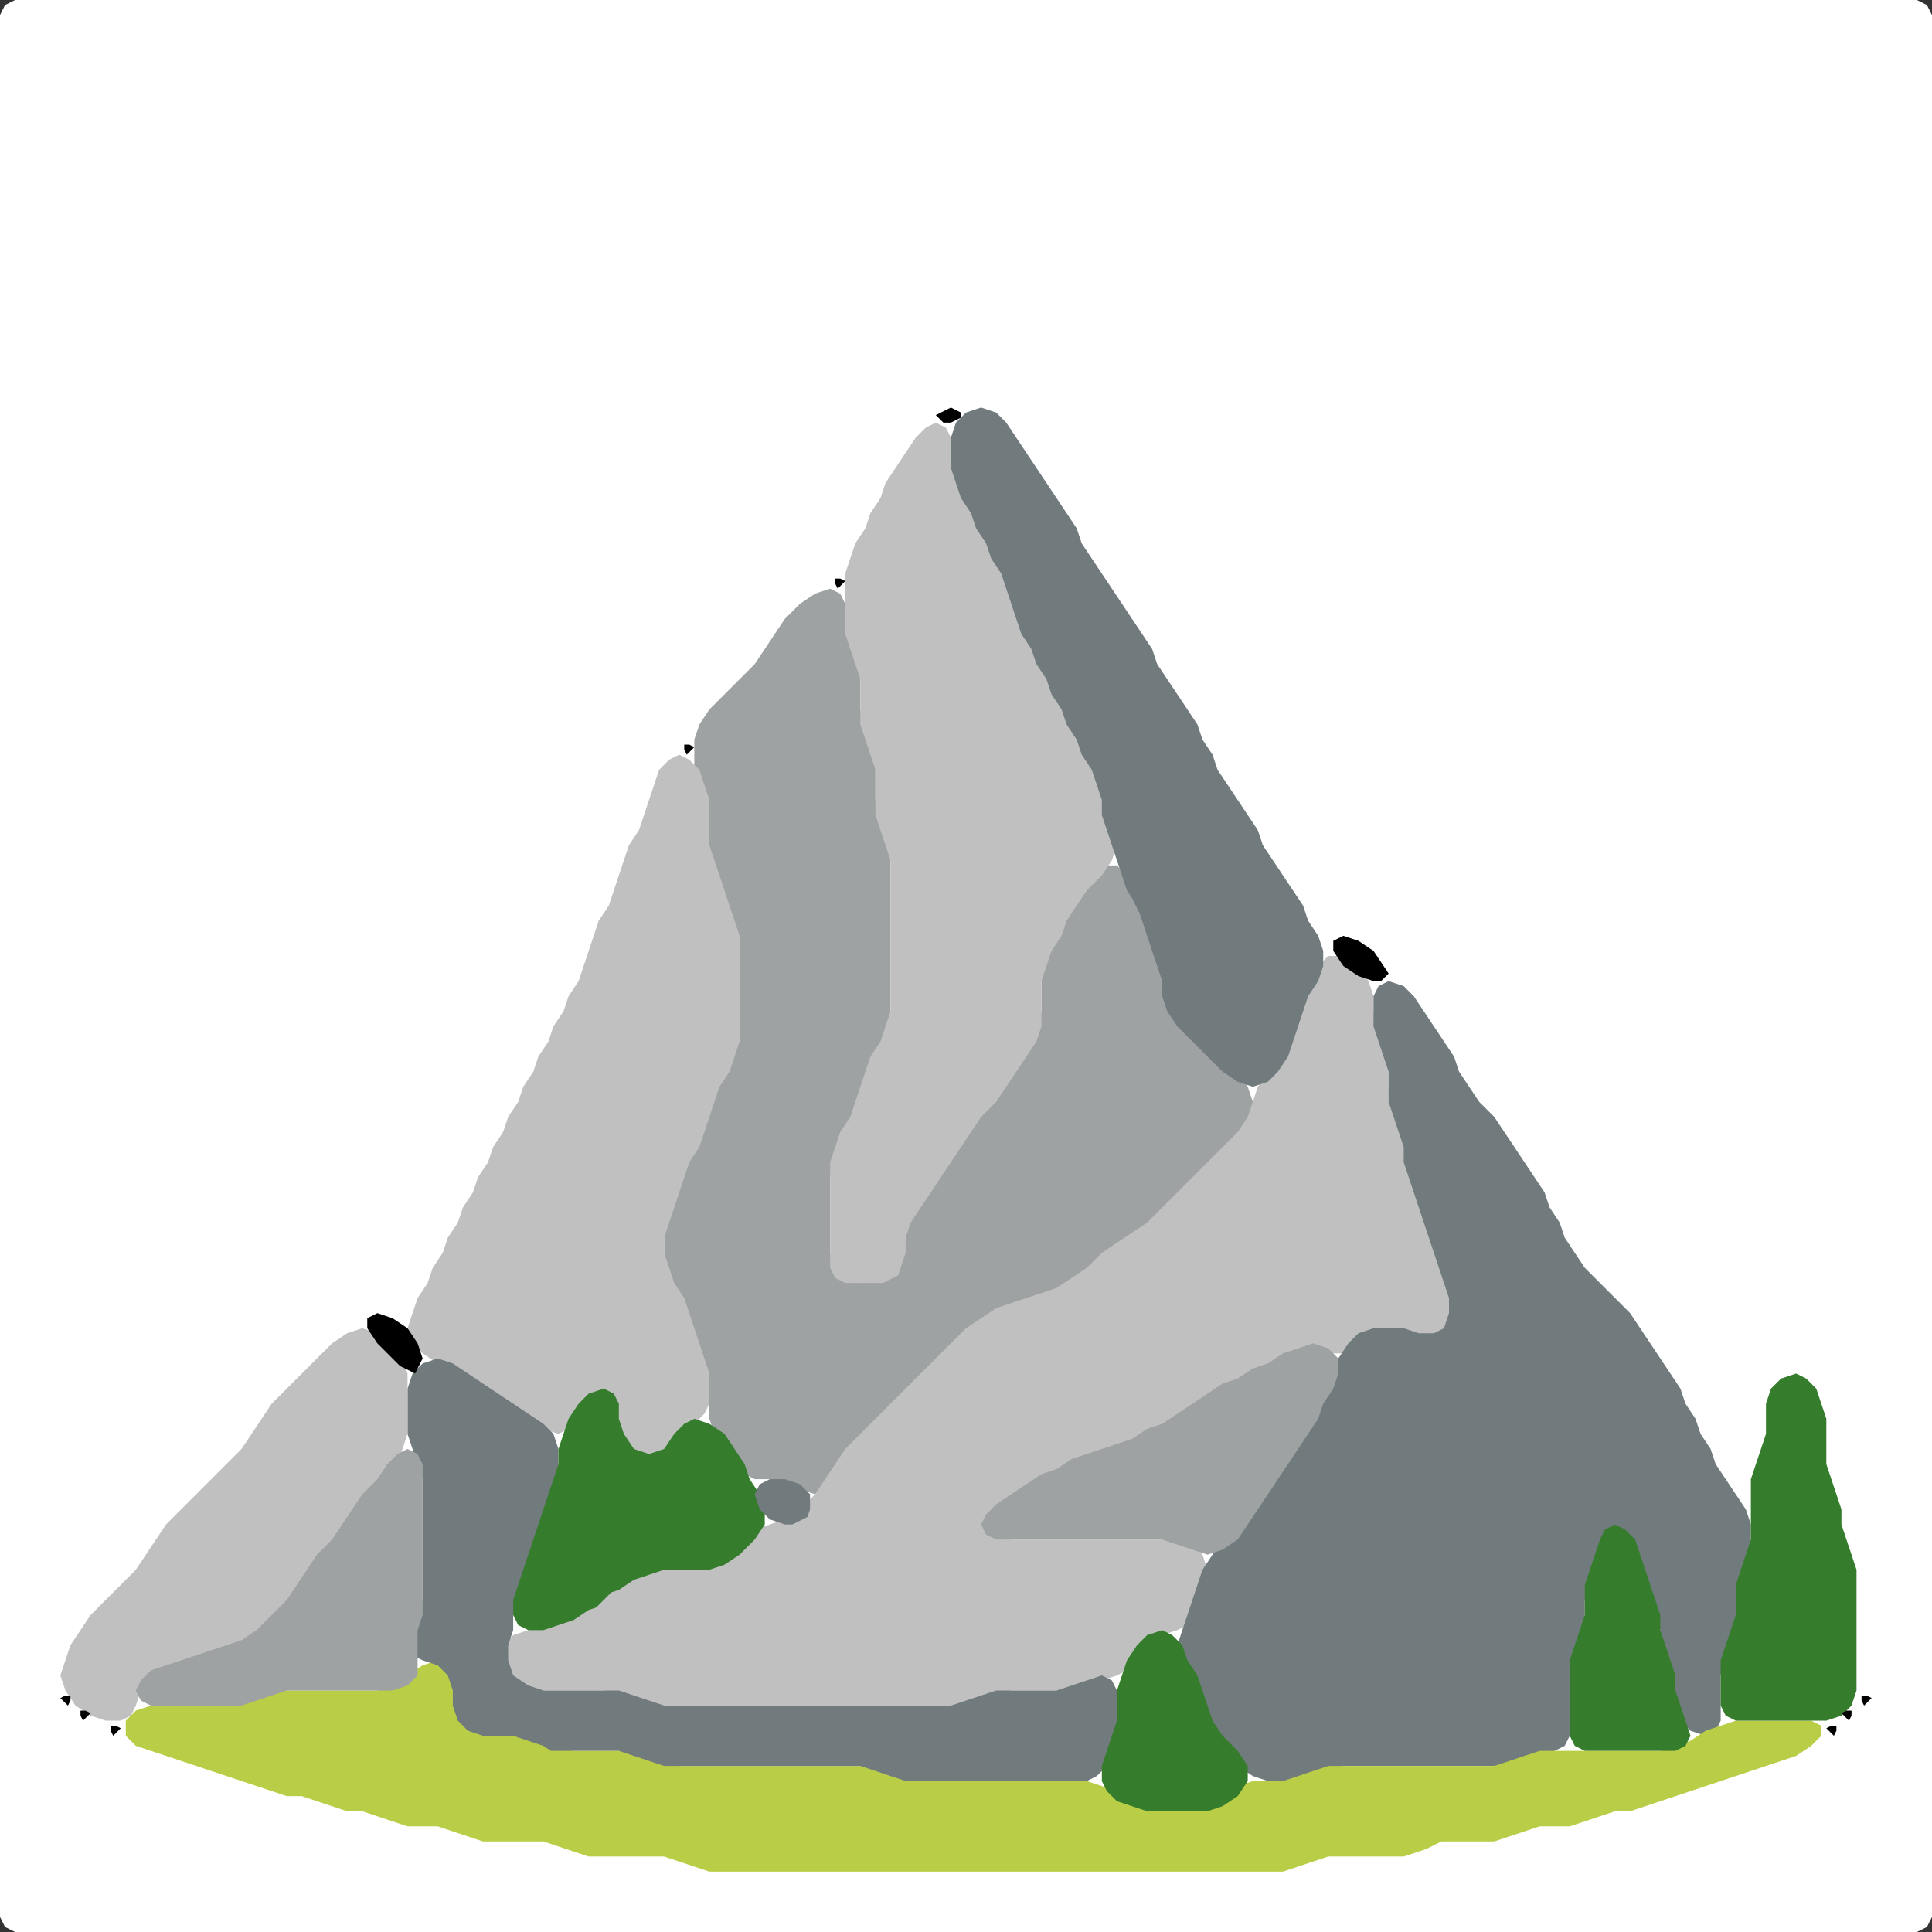 <?xml version="1.0" encoding="UTF-8" standalone="no"?>
<!DOCTYPE svg PUBLIC "-//W3C//DTD SVG 1.1//EN"
"http://www.w3.org/Graphics/SVG/1.1/DTD/svg11.dtd">
<svg width="128" height="128" xmlns="http://www.w3.org/2000/svg" version="1.1">
<rect width="100%" height="100%" fill="#333333" stroke="none"/>
<path d="M 88.5 128.0 L 89.0 128.0 L 90.0 128.0 L 91.0 128.0 L 92.0 128.0 L 93.0 128.0 L 94.0 128.0 L 95.0 128.0 L 96.0 128.0 L 97.0 128.0 L 98.0 128.0 L 99.0 128.0 L 100.0 128.0 L 101.0 128.0 L 102.0 128.0 L 103.0 128.0 L 104.0 128.0 L 105.0 128.0 L 106.0 128.0 L 107.0 128.0 L 108.0 128.0 L 109.0 128.0 L 110.0 128.0 L 111.0 128.0 L 112.0 128.0 L 113.0 128.0 L 114.0 128.0 L 115.0 128.0 L 116.0 128.0 L 117.0 128.0 L 118.0 128.0 L 119.0 128.0 L 120.0 128.0 L 121.0 128.0 L 122.0 128.0 L 123.0 128.0 L 124.0 128.0 L 125.0 128.0 L 126.0 128.0 L 127.0 128.0 L 127.667 127.667 L 128.0 127.0 L 128.0 126.0 L 128.0 125.0 L 128.0 124.0 L 128.0 123.0 L 128.0 122.0 L 128.0 121.0 L 128.0 120.0 L 128.0 119.0 L 128.0 118.0 L 128.0 117.0 L 128.0 116.0 L 128.0 115.0 L 128.0 114.0 L 128.0 113.0 L 128.0 112.0 L 128.0 111.0 L 128.0 110.0 L 128.0 109.0 L 128.0 108.0 L 128.0 107.0 L 128.0 106.0 L 128.0 105.0 L 128.0 104.0 L 128.0 103.0 L 128.0 102.0 L 128.0 101.0 L 128.0 100.0 L 128.0 99.0 L 128.0 98.0 L 128.0 97.0 L 128.0 96.0 L 128.0 95.0 L 128.0 94.0 L 128.0 93.0 L 128.0 92.0 L 128.0 91.0 L 128.0 90.0 L 128.0 89.0 L 128.0 88.0 L 128.0 87.0 L 128.0 86.0 L 128.0 85.0 L 128.0 84.0 L 128.0 83.0 L 128.0 82.0 L 128.0 81.0 L 128.0 80.0 L 128.0 79.0 L 128.0 78.0 L 128.0 77.0 L 128.0 76.0 L 128.0 75.0 L 128.0 74.0 L 128.0 73.0 L 128.0 72.0 L 128.0 71.0 L 128.0 70.0 L 128.0 69.0 L 128.0 68.0 L 128.0 67.0 L 128.0 66.0 L 128.0 65.0 L 128.0 64.0 L 128.0 63.0 L 128.0 62.0 L 128.0 61.0 L 128.0 60.0 L 128.0 59.0 L 128.0 58.0 L 128.0 57.0 L 128.0 56.0 L 128.0 55.0 L 128.0 54.0 L 128.0 53.0 L 128.0 52.0 L 128.0 51.0 L 128.0 50.0 L 128.0 49.0 L 128.0 48.0 L 128.0 47.0 L 128.0 46.0 L 128.0 45.0 L 128.0 44.0 L 128.0 43.0 L 128.0 42.0 L 128.0 41.0 L 128.0 40.0 L 128.0 39.0 L 128.0 38.0 L 128.0 37.0 L 128.0 36.0 L 128.0 35.0 L 128.0 34.0 L 128.0 33.0 L 128.0 32.0 L 128.0 31.0 L 128.0 30.0 L 128.0 29.0 L 128.0 28.0 L 128.0 27.0 L 128.0 26.0 L 128.0 25.0 L 128.0 24.0 L 128.0 23.0 L 128.0 22.0 L 128.0 21.0 L 128.0 20.0 L 128.0 19.0 L 128.0 18.0 L 128.0 17.0 L 128.0 16.0 L 128.0 15.0 L 128.0 14.0 L 128.0 13.0 L 128.0 12.0 L 128.0 11.0 L 128.0 10.0 L 128.0 9.0 L 128.0 8.0 L 128.0 7.0 L 128.0 6.0 L 128.0 5.0 L 128.0 4.0 L 128.0 3.0 L 128.0 2.0 L 128.0 1.0 L 127.667 0.333 L 127.0 0.0 L 126.0 0.0 L 125.0 0.0 L 124.0 0.0 L 123.0 0.0 L 122.0 0.0 L 121.0 0.0 L 120.0 0.0 L 119.0 0.0 L 118.0 0.0 L 117.0 0.0 L 116.0 0.0 L 115.0 0.0 L 114.0 0.0 L 113.0 0.0 L 112.0 0.0 L 111.0 0.0 L 110.0 0.0 L 109.0 0.0 L 108.0 0.0 L 107.0 0.0 L 106.0 0.0 L 105.0 0.0 L 104.0 0.0 L 103.0 0.0 L 102.0 0.0 L 101.0 0.0 L 100.0 0.0 L 99.0 0.0 L 98.0 0.0 L 97.0 0.0 L 96.0 0.0 L 95.0 0.0 L 94.0 0.0 L 93.0 0.0 L 92.0 0.0 L 91.0 0.0 L 90.0 0.0 L 89.0 0.0 L 88.0 0.0 L 87.0 0.0 L 86.0 0.0 L 85.0 0.0 L 84.0 0.0 L 83.0 0.0 L 82.0 0.0 L 81.0 0.0 L 80.0 0.0 L 79.0 0.0 L 78.0 0.0 L 77.0 0.0 L 76.0 0.0 L 75.0 0.0 L 74.0 0.0 L 73.0 0.0 L 72.0 0.0 L 71.0 0.0 L 70.0 0.0 L 69.0 0.0 L 68.0 0.0 L 67.0 0.0 L 66.0 0.0 L 65.0 0.0 L 64.0 0.0 L 63.0 0.0 L 62.0 0.0 L 61.0 0.0 L 60.0 0.0 L 59.0 0.0 L 58.0 0.0 L 57.0 0.0 L 56.0 0.0 L 55.0 0.0 L 54.0 0.0 L 53.0 0.0 L 52.0 0.0 L 51.0 0.0 L 50.0 0.0 L 49.0 0.0 L 48.0 0.0 L 47.0 0.0 L 46.0 0.0 L 45.0 0.0 L 44.0 0.0 L 43.0 0.0 L 42.0 0.0 L 41.0 0.0 L 40.0 0.0 L 39.0 0.0 L 38.0 0.0 L 37.0 0.0 L 36.0 0.0 L 35.0 0.0 L 34.0 0.0 L 33.0 0.0 L 32.0 0.0 L 31.0 0.0 L 30.0 0.0 L 29.0 0.0 L 28.0 0.0 L 27.0 0.0 L 26.0 0.0 L 25.0 0.0 L 24.0 0.0 L 23.0 0.0 L 22.0 0.0 L 21.0 0.0 L 20.0 0.0 L 19.0 0.0 L 18.0 0.0 L 17.0 0.0 L 16.0 0.0 L 15.0 0.0 L 14.0 0.0 L 13.0 0.0 L 12.0 0.0 L 11.0 0.0 L 10.0 0.0 L 9.0 0.0 L 8.0 0.0 L 7.0 0.0 L 6.0 0.0 L 5.0 0.0 L 4.0 0.0 L 3.0 0.0 L 2.0 0.0 L 1.0 0.0 L 0.333 0.333 L 0.0 1.0 L 0.0 2.0 L 0.0 3.0 L 0.0 4.0 L 0.0 5.0 L 0.0 6.0 L 0.0 7.0 L 0.0 8.0 L 0.0 9.0 L 0.0 10.0 L 0.0 11.0 L 0.0 12.0 L 0.0 13.0 L 0.0 14.0 L 0.0 15.0 L 0.0 16.0 L 0.0 17.0 L 0.0 18.0 L 0.0 19.0 L 0.0 20.0 L 0.0 21.0 L 0.0 22.0 L 0.0 23.0 L 0.0 24.0 L 0.0 25.0 L 0.0 26.0 L 0.0 27.0 L 0.0 28.0 L 0.0 29.0 L 0.0 30.0 L 0.0 31.0 L 0.0 32.0 L 0.0 33.0 L 0.0 34.0 L 0.0 35.0 L 0.0 36.0 L 0.0 37.0 L 0.0 38.0 L 0.0 39.0 L 0.0 40.0 L 0.0 41.0 L 0.0 42.0 L 0.0 43.0 L 0.0 44.0 L 0.0 45.0 L 0.0 46.0 L 0.0 47.0 L 0.0 48.0 L 0.0 49.0 L 0.0 50.0 L 0.0 51.0 L 0.0 52.0 L 0.0 53.0 L 0.0 54.0 L 0.0 55.0 L 0.0 56.0 L 0.0 57.0 L 0.0 58.0 L 0.0 59.0 L 0.0 60.0 L 0.0 61.0 L 0.0 62.0 L 0.0 63.0 L 0.0 64.0 L 0.0 65.0 L 0.0 66.0 L 0.0 67.0 L 0.0 68.0 L 0.0 69.0 L 0.0 70.0 L 0.0 71.0 L 0.0 72.0 L 0.0 73.0 L 0.0 74.0 L 0.0 75.0 L 0.0 76.0 L 0.0 77.0 L 0.0 78.0 L 0.0 79.0 L 0.0 80.0 L 0.0 81.0 L 0.0 82.0 L 0.0 83.0 L 0.0 84.0 L 0.0 85.0 L 0.0 86.0 L 0.0 87.0 L 0.0 88.0 L 0.0 89.0 L 0.0 90.0 L 0.0 91.0 L 0.0 92.0 L 0.0 93.0 L 0.0 94.0 L 0.0 95.0 L 0.0 96.0 L 0.0 97.0 L 0.0 98.0 L 0.0 99.0 L 0.0 100.0 L 0.0 101.0 L 0.0 102.0 L 0.0 103.0 L 0.0 104.0 L 0.0 105.0 L 0.0 106.0 L 0.0 107.0 L 0.0 108.0 L 0.0 109.0 L 0.0 110.0 L 0.0 111.0 L 0.0 112.0 L 0.0 113.0 L 0.0 114.0 L 0.0 115.0 L 0.0 116.0 L 0.0 117.0 L 0.0 118.0 L 0.0 119.0 L 0.0 120.0 L 0.0 121.0 L 0.0 122.0 L 0.0 123.0 L 0.0 124.0 L 0.0 125.0 L 0.0 126.0 L 0.0 127.0 L 0.333 127.667 L 1.0 128.0 L 2.0 128.0 L 3.0 128.0 L 4.0 128.0 L 5.0 128.0 L 6.0 128.0 L 7.0 128.0 L 8.0 128.0 L 9.0 128.0 L 10.0 128.0 L 11.0 128.0 L 12.0 128.0 L 13.0 128.0 L 14.0 128.0 L 15.0 128.0 L 16.0 128.0 L 17.0 128.0 L 18.0 128.0 L 19.0 128.0 L 20.0 128.0 L 21.0 128.0 L 22.0 128.0 L 23.0 128.0 L 24.0 128.0 L 25.0 128.0 L 26.0 128.0 L 27.0 128.0 L 28.0 128.0 L 29.0 128.0 L 30.0 128.0 L 31.0 128.0 L 32.0 128.0 L 33.0 128.0 L 34.0 128.0 L 35.0 128.0 L 36.0 128.0 L 37.0 128.0 L 38.0 128.0 L 39.0 128.0 L 40.0 128.0 L 41.0 128.0 L 42.0 128.0 L 43.0 128.0 L 44.0 128.0 L 45.0 128.0 L 46.0 128.0 L 47.0 128.0 L 48.0 128.0 L 49.0 128.0 L 50.0 128.0 L 51.0 128.0 L 52.0 128.0 L 53.0 128.0 L 54.0 128.0 L 55.0 128.0 L 56.0 128.0 L 57.0 128.0 L 58.0 128.0 L 59.0 128.0 L 60.0 128.0 L 61.0 128.0 L 62.0 128.0 L 63.0 128.0 L 64.0 128.0 L 65.0 128.0 L 66.0 128.0 L 67.0 128.0 L 68.0 128.0 L 69.0 128.0 L 70.0 128.0 L 71.0 128.0 L 72.0 128.0 L 73.0 128.0 L 74.0 128.0 L 75.0 128.0 L 76.0 128.0 L 77.0 128.0 L 78.0 128.0 L 79.0 128.0 L 80.0 128.0 L 81.0 128.0 L 82.0 128.0 L 83.0 128.0 L 84.0 128.0 L 85.0 128.0 L 86.0 128.0 L 87.0 128.0 L 87.5 128.0 Z" stroke="none" fill="rgb(255,255,255)" />
<path d="M 57.5 95.5 L 58.0 95.0 L 59.0 94.0 L 60.0 93.0 L 61.0 92.0 L 62.0 91.0 L 63.0 90.0 L 64.0 89.0 L 65.0 88.0 L 66.0 87.333 L 67.0 86.667 L 68.0 86.333 L 69.0 86.0 L 70.0 85.667 L 71.0 85.333 L 72.0 84.667 L 73.0 84.0 L 74.0 83.0 L 75.0 82.333 L 76.0 81.667 L 77.0 81.0 L 78.0 80.0 L 79.0 79.0 L 80.0 78.0 L 81.0 77.0 L 82.0 76.0 L 82.667 75.0 L 83.0 74.0 L 83.0 73.0 L 82.667 72.0 L 82.0 71.0 L 81.0 70.0 L 80.0 69.0 L 79.0 68.0 L 78.0 67.0 L 77.333 66.0 L 77.0 65.0 L 77.0 64.0 L 76.667 63.0 L 76.333 62.0 L 76.0 61.0 L 75.667 60.0 L 75.333 59.0 L 74.667 58.0 L 74.0 57.333 L 73.0 57.333 L 72.0 58.0 L 71.333 59.0 L 70.667 60.0 L 70.333 61.0 L 69.667 62.0 L 69.333 63.0 L 69.0 64.0 L 69.0 65.0 L 69.0 66.0 L 69.0 67.0 L 68.667 68.0 L 68.0 69.0 L 67.333 70.0 L 66.667 71.0 L 66.0 72.0 L 65.0 73.0 L 64.333 74.0 L 63.667 75.0 L 63.0 76.0 L 62.333 77.0 L 61.667 78.0 L 61.0 79.0 L 60.333 80.0 L 60.0 81.0 L 60.0 82.0 L 59.667 83.0 L 59.0 84.0 L 58.0 84.667 L 57.0 85.0 L 56.0 84.667 L 55.333 84.0 L 55.0 83.0 L 55.0 82.0 L 55.0 81.0 L 55.0 80.0 L 55.0 79.0 L 55.0 78.0 L 55.333 77.0 L 55.667 76.0 L 56.333 75.0 L 56.667 74.0 L 57.0 73.0 L 57.333 72.0 L 57.667 71.0 L 58.333 70.0 L 58.667 69.0 L 59.0 68.0 L 59.0 67.0 L 59.0 66.0 L 59.0 65.0 L 59.0 64.0 L 59.0 63.0 L 59.0 62.0 L 59.0 61.0 L 59.0 60.0 L 59.0 59.0 L 59.0 58.0 L 59.0 57.0 L 59.0 56.0 L 58.667 55.0 L 58.333 54.0 L 58.0 53.0 L 58.0 52.0 L 58.0 51.0 L 58.0 50.0 L 57.667 49.0 L 57.333 48.0 L 57.0 47.0 L 57.0 46.0 L 57.0 45.0 L 57.0 44.0 L 56.667 43.0 L 56.333 42.0 L 56.0 41.0 L 56.0 40.0 L 55.667 39.333 L 55.0 39.0 L 54.0 39.333 L 53.0 40.0 L 52.0 41.0 L 51.333 42.0 L 50.667 43.0 L 50.0 44.0 L 49.0 45.0 L 48.0 46.0 L 47.0 47.0 L 46.333 48.0 L 46.0 49.0 L 46.0 50.0 L 46.0 51.0 L 46.333 52.0 L 46.667 53.0 L 47.0 54.0 L 47.0 55.0 L 47.0 56.0 L 47.0 57.0 L 47.333 58.0 L 47.667 59.0 L 48.0 60.0 L 48.333 61.0 L 48.667 62.0 L 49.0 63.0 L 49.0 64.0 L 49.0 65.0 L 49.0 66.0 L 49.0 67.0 L 49.0 68.0 L 48.667 69.0 L 48.333 70.0 L 47.667 71.0 L 47.333 72.0 L 47.0 73.0 L 46.667 74.0 L 46.333 75.0 L 45.667 76.0 L 45.333 77.0 L 45.0 78.0 L 44.667 79.0 L 44.333 80.0 L 44.0 81.0 L 44.0 82.0 L 44.0 83.0 L 44.0 84.0 L 44.333 85.0 L 44.667 86.0 L 45.333 87.0 L 45.667 88.0 L 46.0 89.0 L 46.333 90.0 L 46.667 91.0 L 47.0 92.0 L 47.0 93.0 L 47.0 94.0 L 47.333 95.0 L 48.0 96.0 L 48.667 97.0 L 49.333 97.667 L 50.0 98.0 L 51.0 98.0 L 52.0 98.333 L 53.0 98.667 L 54.0 99.0 L 54.667 98.667 L 55.333 98.0 L 56.0 97.0 L 56.5 96.5 Z" stroke="none" fill="rgb(158,162,163)" />
<path d="M 72.5 111.5 L 73.0 111.333 L 74.0 111.0 L 74.667 110.667 L 75.333 110.0 L 76.0 109.0 L 77.0 108.333 L 78.0 108.0 L 78.667 107.667 L 79.0 107.0 L 79.333 106.0 L 79.667 105.0 L 80.0 104.0 L 79.667 103.0 L 79.0 102.333 L 78.0 102.0 L 77.0 102.0 L 76.0 102.0 L 75.0 102.0 L 74.0 102.0 L 73.0 102.0 L 72.0 102.0 L 71.0 102.0 L 70.0 102.0 L 69.0 102.0 L 68.0 102.0 L 67.0 102.0 L 66.0 101.667 L 65.667 101.0 L 66.0 100.333 L 67.0 99.667 L 68.0 99.0 L 69.0 98.333 L 70.0 97.667 L 71.0 97.333 L 72.0 96.667 L 73.0 96.333 L 74.0 96.0 L 75.0 95.667 L 76.0 95.333 L 77.0 94.667 L 78.0 94.333 L 79.0 93.667 L 80.0 93.0 L 81.0 92.333 L 82.0 91.667 L 83.0 91.333 L 84.0 90.667 L 85.0 90.333 L 86.0 89.667 L 87.0 89.667 L 88.0 89.667 L 89.0 89.667 L 90.0 89.0 L 91.0 88.333 L 92.0 88.0 L 93.0 88.333 L 94.0 88.667 L 95.0 89.0 L 95.667 88.667 L 96.0 88.0 L 96.0 87.0 L 96.0 86.0 L 96.0 85.0 L 95.667 84.0 L 95.333 83.0 L 95.0 82.0 L 94.667 81.0 L 94.333 80.0 L 94.0 79.0 L 93.667 78.0 L 93.333 77.0 L 93.0 76.0 L 93.0 75.0 L 92.667 74.0 L 92.333 73.0 L 92.0 72.0 L 92.0 71.0 L 92.0 70.0 L 91.667 69.0 L 91.333 68.0 L 91.0 67.0 L 91.0 66.0 L 90.667 65.0 L 90.0 64.0 L 89.0 63.333 L 88.0 63.333 L 87.333 64.0 L 86.667 65.0 L 86.333 66.0 L 86.0 67.0 L 85.667 68.0 L 85.333 69.0 L 84.667 70.0 L 84.0 71.0 L 83.333 72.0 L 83.0 73.0 L 82.667 74.0 L 82.0 75.0 L 81.0 76.0 L 80.0 77.0 L 79.0 78.0 L 78.0 79.0 L 77.0 80.0 L 76.0 81.0 L 75.0 81.667 L 74.0 82.333 L 73.0 83.0 L 72.0 84.0 L 71.0 84.667 L 70.0 85.333 L 69.0 85.667 L 68.0 86.0 L 67.0 86.333 L 66.0 86.667 L 65.0 87.333 L 64.0 88.0 L 63.0 89.0 L 62.0 90.0 L 61.0 91.0 L 60.0 92.0 L 59.0 93.0 L 58.0 94.0 L 57.0 95.0 L 56.0 96.0 L 55.333 97.0 L 54.667 98.0 L 54.0 99.0 L 53.0 100.0 L 52.0 100.667 L 51.0 101.0 L 50.0 101.333 L 49.0 102.0 L 48.0 103.0 L 47.0 103.667 L 46.0 104.0 L 45.0 104.0 L 44.0 104.0 L 43.0 104.0 L 42.0 104.333 L 41.0 104.667 L 40.0 105.333 L 39.0 106.0 L 38.0 106.667 L 37.0 107.333 L 36.0 107.667 L 35.0 108.0 L 34.0 108.333 L 33.333 109.0 L 33.0 110.0 L 33.333 111.0 L 34.0 111.667 L 35.0 112.0 L 36.0 112.0 L 37.0 112.0 L 38.0 112.0 L 39.0 112.0 L 40.0 112.0 L 41.0 112.333 L 42.0 112.667 L 43.0 113.0 L 44.0 113.0 L 45.0 113.0 L 46.0 113.0 L 47.0 113.0 L 48.0 113.0 L 49.0 113.0 L 50.0 113.0 L 51.0 113.0 L 52.0 113.0 L 53.0 113.0 L 54.0 113.0 L 55.0 113.0 L 56.0 113.0 L 57.0 113.0 L 58.0 113.0 L 59.0 113.0 L 60.0 113.0 L 61.0 113.0 L 62.0 113.0 L 63.0 113.0 L 64.0 113.0 L 65.0 112.667 L 66.0 112.333 L 67.0 112.0 L 68.0 112.0 L 69.0 112.0 L 70.0 112.0 L 71.0 112.0 L 71.5 112.0 Z" stroke="none" fill="rgb(192,192,192)" />
<path d="M 95.5 117.0 L 96.0 117.0 L 97.0 117.0 L 98.0 117.0 L 99.0 117.0 L 100.0 117.0 L 101.0 116.667 L 102.0 116.333 L 103.0 116.0 L 103.667 115.667 L 104.0 115.0 L 104.0 114.0 L 104.0 113.0 L 104.0 112.0 L 104.0 111.0 L 104.333 110.0 L 104.667 109.0 L 105.0 108.0 L 105.0 107.0 L 105.0 106.0 L 105.333 105.0 L 105.667 104.0 L 106.0 103.0 L 106.333 102.0 L 107.0 101.667 L 107.667 102.0 L 108.333 103.0 L 108.667 104.0 L 109.0 105.0 L 109.333 106.0 L 109.667 107.0 L 110.0 108.0 L 110.0 109.0 L 110.333 110.0 L 110.667 111.0 L 111.0 112.0 L 111.0 113.0 L 111.333 114.0 L 112.0 114.667 L 113.0 115.0 L 113.667 114.667 L 114.0 114.0 L 114.0 113.0 L 114.0 112.0 L 114.0 111.0 L 114.333 110.0 L 114.667 109.0 L 115.0 108.0 L 115.0 107.0 L 115.0 106.0 L 115.333 105.0 L 115.667 104.0 L 116.0 103.0 L 116.0 102.0 L 116.0 101.0 L 115.667 100.0 L 115.0 99.0 L 114.333 98.0 L 113.667 97.0 L 113.333 96.0 L 112.667 95.0 L 112.333 94.0 L 111.667 93.0 L 111.333 92.0 L 110.667 91.0 L 110.0 90.0 L 109.333 89.0 L 108.667 88.0 L 108.0 87.0 L 107.0 86.0 L 106.0 85.0 L 105.0 84.0 L 104.333 83.0 L 103.667 82.0 L 103.333 81.0 L 102.667 80.0 L 102.333 79.0 L 101.667 78.0 L 101.0 77.0 L 100.333 76.0 L 99.667 75.0 L 99.0 74.0 L 98.0 73.0 L 97.333 72.0 L 96.667 71.0 L 96.333 70.0 L 95.667 69.0 L 95.0 68.0 L 94.333 67.0 L 93.667 66.0 L 93.0 65.333 L 92.0 65.0 L 91.333 65.333 L 91.0 66.0 L 91.0 67.0 L 91.0 68.0 L 91.333 69.0 L 91.667 70.0 L 92.0 71.0 L 92.0 72.0 L 92.0 73.0 L 92.333 74.0 L 92.667 75.0 L 93.0 76.0 L 93.0 77.0 L 93.333 78.0 L 93.667 79.0 L 94.0 80.0 L 94.333 81.0 L 94.667 82.0 L 95.0 83.0 L 95.333 84.0 L 95.667 85.0 L 96.0 86.0 L 96.0 87.0 L 95.667 88.0 L 95.0 88.333 L 94.0 88.333 L 93.0 88.0 L 92.0 88.0 L 91.0 88.0 L 90.0 88.333 L 89.333 89.0 L 88.667 90.0 L 88.333 91.0 L 87.667 92.0 L 87.333 93.0 L 86.667 94.0 L 86.0 95.0 L 85.333 96.0 L 84.667 97.0 L 84.0 98.0 L 83.333 99.0 L 82.667 100.0 L 82.0 101.0 L 81.0 102.0 L 80.333 103.0 L 79.667 104.0 L 79.333 105.0 L 79.0 106.0 L 78.667 107.0 L 78.333 108.0 L 78.0 109.0 L 78.333 110.0 L 78.667 111.0 L 79.333 112.0 L 79.667 113.0 L 80.0 114.0 L 80.333 115.0 L 81.0 116.0 L 82.0 117.0 L 83.0 117.667 L 84.0 118.0 L 85.0 118.0 L 86.0 118.0 L 87.0 117.667 L 88.0 117.333 L 89.0 117.0 L 90.0 117.0 L 91.0 117.0 L 92.0 117.0 L 93.0 117.0 L 94.0 117.0 L 94.5 117.0 Z" stroke="none" fill="rgb(113,122,124)" />
<path d="M 95.5 122.0 L 96.0 122.0 L 97.0 122.0 L 98.0 122.0 L 99.0 122.0 L 100.0 121.667 L 101.0 121.333 L 102.0 121.0 L 103.0 121.0 L 104.0 121.0 L 105.0 120.667 L 106.0 120.333 L 107.0 120.0 L 108.0 120.0 L 109.0 119.667 L 110.0 119.333 L 111.0 119.0 L 112.0 118.667 L 113.0 118.333 L 114.0 118.0 L 115.0 117.667 L 116.0 117.333 L 117.0 117.0 L 118.0 116.667 L 119.0 116.333 L 120.0 115.667 L 120.667 115.0 L 120.667 114.333 L 120.0 114.0 L 119.0 114.0 L 118.0 114.0 L 117.0 114.0 L 116.0 114.0 L 115.0 114.0 L 114.0 114.333 L 113.0 114.667 L 112.0 115.333 L 111.0 115.667 L 110.0 116.0 L 109.0 116.0 L 108.0 116.0 L 107.0 116.0 L 106.0 116.0 L 105.0 116.0 L 104.0 116.0 L 103.0 116.0 L 102.0 116.0 L 101.0 116.333 L 100.0 116.667 L 99.0 117.0 L 98.0 117.0 L 97.0 117.0 L 96.0 117.0 L 95.0 117.0 L 94.0 117.0 L 93.0 117.0 L 92.0 117.0 L 91.0 117.0 L 90.0 117.0 L 89.0 117.0 L 88.0 117.0 L 87.0 117.333 L 86.0 117.667 L 85.0 118.0 L 84.0 118.0 L 83.0 118.0 L 82.0 118.333 L 81.0 119.0 L 80.0 119.667 L 79.0 120.0 L 78.0 120.0 L 77.0 120.0 L 76.0 119.667 L 75.0 119.333 L 74.0 118.667 L 73.0 118.333 L 72.0 118.0 L 71.0 118.0 L 70.0 118.0 L 69.0 118.0 L 68.0 118.0 L 67.0 118.0 L 66.0 118.0 L 65.0 118.0 L 64.0 118.0 L 63.0 118.0 L 62.0 118.0 L 61.0 118.0 L 60.0 117.667 L 59.0 117.333 L 58.0 117.0 L 57.0 117.0 L 56.0 117.0 L 55.0 117.0 L 54.0 117.0 L 53.0 117.0 L 52.0 117.0 L 51.0 117.0 L 50.0 117.0 L 49.0 117.0 L 48.0 117.0 L 47.0 117.0 L 46.0 117.0 L 45.0 117.0 L 44.0 116.667 L 43.0 116.333 L 42.0 116.0 L 41.0 116.0 L 40.0 116.0 L 39.0 116.0 L 38.0 116.0 L 37.0 115.667 L 36.0 115.333 L 35.0 115.0 L 34.0 115.0 L 33.0 115.0 L 32.0 114.667 L 31.0 114.0 L 30.333 113.0 L 30.0 112.0 L 30.0 111.0 L 29.667 110.333 L 29.0 110.0 L 28.0 110.333 L 27.0 111.0 L 26.0 111.667 L 25.0 112.0 L 24.0 112.0 L 23.0 112.0 L 22.0 112.0 L 21.0 112.0 L 20.0 112.0 L 19.0 112.0 L 18.0 112.0 L 17.0 112.333 L 16.0 112.667 L 15.0 113.0 L 14.0 113.0 L 13.0 113.0 L 12.0 113.0 L 11.0 113.0 L 10.0 113.0 L 9.0 113.333 L 8.333 114.0 L 8.333 115.0 L 9.0 115.667 L 10.0 116.0 L 11.0 116.333 L 12.0 116.667 L 13.0 117.0 L 14.0 117.333 L 15.0 117.667 L 16.0 118.0 L 17.0 118.333 L 18.0 118.667 L 19.0 119.0 L 20.0 119.0 L 21.0 119.333 L 22.0 119.667 L 23.0 120.0 L 24.0 120.0 L 25.0 120.333 L 26.0 120.667 L 27.0 121.0 L 28.0 121.0 L 29.0 121.0 L 30.0 121.333 L 31.0 121.667 L 32.0 122.0 L 33.0 122.0 L 34.0 122.0 L 35.0 122.0 L 36.0 122.0 L 37.0 122.333 L 38.0 122.667 L 39.0 123.0 L 40.0 123.0 L 41.0 123.0 L 42.0 123.0 L 43.0 123.0 L 44.0 123.0 L 45.0 123.333 L 46.0 123.667 L 47.0 124.0 L 48.0 124.0 L 49.0 124.0 L 50.0 124.0 L 51.0 124.0 L 52.0 124.0 L 53.0 124.0 L 54.0 124.0 L 55.0 124.0 L 56.0 124.0 L 57.0 124.0 L 58.0 124.0 L 59.0 124.0 L 60.0 124.0 L 61.0 124.0 L 62.0 124.0 L 63.0 124.0 L 64.0 124.0 L 65.0 124.0 L 66.0 124.0 L 67.0 124.0 L 68.0 124.0 L 69.0 124.0 L 70.0 124.0 L 71.0 124.0 L 72.0 124.0 L 73.0 124.0 L 74.0 124.0 L 75.0 124.0 L 76.0 124.0 L 77.0 124.0 L 78.0 124.0 L 79.0 124.0 L 80.0 124.0 L 81.0 124.0 L 82.0 124.0 L 83.0 124.0 L 84.0 124.0 L 85.0 124.0 L 86.0 123.667 L 87.0 123.333 L 88.0 123.0 L 89.0 123.0 L 90.0 123.0 L 91.0 123.0 L 92.0 123.0 L 93.0 123.0 L 94.0 122.667 L 94.5 122.5 Z" stroke="none" fill="rgb(185,206,70)" />
<path d="M 59.5 84.5 L 59.667 84.0 L 60.0 83.0 L 60.0 82.0 L 60.333 81.0 L 61.0 80.0 L 61.667 79.0 L 62.333 78.0 L 63.0 77.0 L 63.667 76.0 L 64.333 75.0 L 65.0 74.0 L 66.0 73.0 L 66.667 72.0 L 67.333 71.0 L 68.0 70.0 L 68.667 69.0 L 69.0 68.0 L 69.0 67.0 L 69.0 66.0 L 69.0 65.0 L 69.333 64.0 L 69.667 63.0 L 70.333 62.0 L 70.667 61.0 L 71.333 60.0 L 72.0 59.0 L 73.0 58.0 L 73.667 57.0 L 74.0 56.0 L 73.667 55.0 L 73.333 54.0 L 73.0 53.0 L 73.0 52.0 L 72.667 51.0 L 72.333 50.0 L 71.667 49.0 L 71.333 48.0 L 70.667 47.0 L 70.333 46.0 L 69.667 45.0 L 69.333 44.0 L 68.667 43.0 L 68.333 42.0 L 67.667 41.0 L 67.333 40.0 L 67.0 39.0 L 66.667 38.0 L 66.333 37.0 L 65.667 36.0 L 65.333 35.0 L 64.667 34.0 L 64.333 33.0 L 63.667 32.0 L 63.333 31.0 L 63.0 30.0 L 63.0 29.0 L 62.667 28.333 L 62.0 28.0 L 61.333 28.333 L 60.667 29.0 L 60.0 30.0 L 59.333 31.0 L 58.667 32.0 L 58.333 33.0 L 57.667 34.0 L 57.333 35.0 L 56.667 36.0 L 56.333 37.0 L 56.0 38.0 L 56.0 39.0 L 56.0 40.0 L 56.0 41.0 L 56.0 42.0 L 56.333 43.0 L 56.667 44.0 L 57.0 45.0 L 57.0 46.0 L 57.0 47.0 L 57.0 48.0 L 57.333 49.0 L 57.667 50.0 L 58.0 51.0 L 58.0 52.0 L 58.0 53.0 L 58.0 54.0 L 58.333 55.0 L 58.667 56.0 L 59.0 57.0 L 59.0 58.0 L 59.0 59.0 L 59.0 60.0 L 59.0 61.0 L 59.0 62.0 L 59.0 63.0 L 59.0 64.0 L 59.0 65.0 L 59.0 66.0 L 59.0 67.0 L 58.667 68.0 L 58.333 69.0 L 57.667 70.0 L 57.333 71.0 L 57.0 72.0 L 56.667 73.0 L 56.333 74.0 L 55.667 75.0 L 55.333 76.0 L 55.0 77.0 L 55.0 78.0 L 55.0 79.0 L 55.0 80.0 L 55.0 81.0 L 55.0 82.0 L 55.0 83.0 L 55.0 84.0 L 55.333 84.667 L 56.0 85.0 L 57.0 85.0 L 58.0 85.0 L 58.5 85.0 Z" stroke="none" fill="rgb(192,192,192)" />
<path d="M 33.5 93.5 L 34.0 93.667 L 35.0 94.333 L 36.0 94.667 L 37.0 95.0 L 37.667 94.667 L 38.333 94.0 L 39.0 93.0 L 40.0 92.667 L 40.667 93.0 L 41.0 94.0 L 41.0 95.0 L 41.333 96.0 L 42.0 96.667 L 43.0 97.0 L 44.0 96.667 L 44.667 96.0 L 45.333 95.0 L 46.0 94.333 L 46.667 93.667 L 47.0 93.0 L 47.0 92.0 L 47.0 91.0 L 46.667 90.0 L 46.333 89.0 L 46.0 88.0 L 45.667 87.0 L 45.333 86.0 L 44.667 85.0 L 44.333 84.0 L 44.0 83.0 L 44.0 82.0 L 44.333 81.0 L 44.667 80.0 L 45.0 79.0 L 45.333 78.0 L 45.667 77.0 L 46.333 76.0 L 46.667 75.0 L 47.0 74.0 L 47.333 73.0 L 47.667 72.0 L 48.333 71.0 L 48.667 70.0 L 49.0 69.0 L 49.0 68.0 L 49.0 67.0 L 49.0 66.0 L 49.0 65.0 L 49.0 64.0 L 49.0 63.0 L 49.0 62.0 L 48.667 61.0 L 48.333 60.0 L 48.0 59.0 L 47.667 58.0 L 47.333 57.0 L 47.0 56.0 L 47.0 55.0 L 47.0 54.0 L 47.0 53.0 L 46.667 52.0 L 46.333 51.0 L 45.667 50.333 L 45.0 50.0 L 44.333 50.333 L 43.667 51.0 L 43.333 52.0 L 43.0 53.0 L 42.667 54.0 L 42.333 55.0 L 41.667 56.0 L 41.333 57.0 L 41.0 58.0 L 40.667 59.0 L 40.333 60.0 L 39.667 61.0 L 39.333 62.0 L 39.0 63.0 L 38.667 64.0 L 38.333 65.0 L 37.667 66.0 L 37.333 67.0 L 36.667 68.0 L 36.333 69.0 L 35.667 70.0 L 35.333 71.0 L 34.667 72.0 L 34.333 73.0 L 33.667 74.0 L 33.333 75.0 L 32.667 76.0 L 32.333 77.0 L 31.667 78.0 L 31.333 79.0 L 30.667 80.0 L 30.333 81.0 L 29.667 82.0 L 29.333 83.0 L 28.667 84.0 L 28.333 85.0 L 27.667 86.0 L 27.333 87.0 L 27.0 88.0 L 27.333 89.0 L 28.0 89.667 L 29.0 90.333 L 30.0 91.0 L 31.0 91.667 L 32.0 92.333 L 32.5 92.5 Z" stroke="none" fill="rgb(192,192,192)" />
<path d="M 37.5 116.0 L 38.0 116.0 L 39.0 116.0 L 40.0 116.0 L 41.0 116.0 L 42.0 116.333 L 43.0 116.667 L 44.0 117.0 L 45.0 117.0 L 46.0 117.0 L 47.0 117.0 L 48.0 117.0 L 49.0 117.0 L 50.0 117.0 L 51.0 117.0 L 52.0 117.0 L 53.0 117.0 L 54.0 117.0 L 55.0 117.0 L 56.0 117.0 L 57.0 117.0 L 58.0 117.333 L 59.0 117.667 L 60.0 118.0 L 61.0 118.0 L 62.0 118.0 L 63.0 118.0 L 64.0 118.0 L 65.0 118.0 L 66.0 118.0 L 67.0 118.0 L 68.0 118.0 L 69.0 118.0 L 70.0 118.0 L 71.0 118.0 L 72.0 118.0 L 72.667 117.667 L 73.333 117.0 L 73.667 116.0 L 74.0 115.0 L 74.0 114.0 L 74.0 113.0 L 74.0 112.0 L 73.667 111.333 L 73.0 111.0 L 72.0 111.333 L 71.0 111.667 L 70.0 112.0 L 69.0 112.0 L 68.0 112.0 L 67.0 112.0 L 66.0 112.0 L 65.0 112.333 L 64.0 112.667 L 63.0 113.0 L 62.0 113.0 L 61.0 113.0 L 60.0 113.0 L 59.0 113.0 L 58.0 113.0 L 57.0 113.0 L 56.0 113.0 L 55.0 113.0 L 54.0 113.0 L 53.0 113.0 L 52.0 113.0 L 51.0 113.0 L 50.0 113.0 L 49.0 113.0 L 48.0 113.0 L 47.0 113.0 L 46.0 113.0 L 45.0 113.0 L 44.0 113.0 L 43.0 112.667 L 42.0 112.333 L 41.0 112.0 L 40.0 112.0 L 39.0 112.0 L 38.0 112.0 L 37.0 112.0 L 36.0 112.0 L 35.0 111.667 L 34.0 111.0 L 33.667 110.0 L 33.667 109.0 L 34.0 108.0 L 34.0 107.0 L 34.333 106.0 L 34.667 105.0 L 35.0 104.0 L 35.333 103.0 L 35.667 102.0 L 36.0 101.0 L 36.333 100.0 L 36.667 99.0 L 37.0 98.0 L 37.0 97.0 L 37.0 96.0 L 36.667 95.0 L 36.0 94.333 L 35.0 93.667 L 34.0 93.0 L 33.0 92.333 L 32.0 91.667 L 31.0 91.0 L 30.0 90.333 L 29.0 90.0 L 28.0 90.333 L 27.333 91.0 L 27.0 92.0 L 27.0 93.0 L 27.0 94.0 L 27.0 95.0 L 27.333 96.0 L 27.667 97.0 L 28.0 98.0 L 28.0 99.0 L 28.0 100.0 L 28.0 101.0 L 28.0 102.0 L 28.0 103.0 L 28.0 104.0 L 28.0 105.0 L 28.0 106.0 L 27.667 107.0 L 27.333 108.0 L 27.0 109.0 L 27.333 109.667 L 28.0 110.0 L 29.0 110.333 L 29.667 111.0 L 30.0 112.0 L 30.0 113.0 L 30.333 114.0 L 31.0 114.667 L 32.0 115.0 L 33.0 115.0 L 34.0 115.0 L 35.0 115.333 L 36.0 115.667 L 36.5 116.0 Z" stroke="none" fill="rgb(113,122,124)" />
<path d="M 75.5 60.5 L 75.667 61.0 L 76.0 62.0 L 76.333 63.0 L 76.667 64.0 L 77.0 65.0 L 77.0 66.0 L 77.333 67.0 L 78.0 68.0 L 79.0 69.0 L 80.0 70.0 L 81.0 71.0 L 82.0 71.667 L 83.0 72.0 L 84.0 71.667 L 84.667 71.0 L 85.333 70.0 L 85.667 69.0 L 86.0 68.0 L 86.333 67.0 L 86.667 66.0 L 87.333 65.0 L 87.667 64.0 L 87.667 63.0 L 87.333 62.0 L 86.667 61.0 L 86.333 60.0 L 85.667 59.0 L 85.0 58.0 L 84.333 57.0 L 83.667 56.0 L 83.333 55.0 L 82.667 54.0 L 82.0 53.0 L 81.333 52.0 L 80.667 51.0 L 80.333 50.0 L 79.667 49.0 L 79.333 48.0 L 78.667 47.0 L 78.0 46.0 L 77.333 45.0 L 76.667 44.0 L 76.333 43.0 L 75.667 42.0 L 75.0 41.0 L 74.333 40.0 L 73.667 39.0 L 73.0 38.0 L 72.333 37.0 L 71.667 36.0 L 71.333 35.0 L 70.667 34.0 L 70.0 33.0 L 69.333 32.0 L 68.667 31.0 L 68.0 30.0 L 67.333 29.0 L 66.667 28.0 L 66.0 27.333 L 65.0 27.0 L 64.0 27.333 L 63.333 28.0 L 63.0 29.0 L 63.0 30.0 L 63.0 31.0 L 63.333 32.0 L 63.667 33.0 L 64.333 34.0 L 64.667 35.0 L 65.333 36.0 L 65.667 37.0 L 66.333 38.0 L 66.667 39.0 L 67.0 40.0 L 67.333 41.0 L 67.667 42.0 L 68.333 43.0 L 68.667 44.0 L 69.333 45.0 L 69.667 46.0 L 70.333 47.0 L 70.667 48.0 L 71.333 49.0 L 71.667 50.0 L 72.333 51.0 L 72.667 52.0 L 73.0 53.0 L 73.0 54.0 L 73.333 55.0 L 73.667 56.0 L 74.0 57.0 L 74.333 58.0 L 74.667 59.0 L 75.0 59.5 Z" stroke="none" fill="rgb(113,122,124)" />
<path d="M 24.5 99.5 L 25.0 99.0 L 25.667 98.0 L 26.333 97.0 L 26.667 96.0 L 27.0 95.0 L 27.0 94.0 L 27.0 93.0 L 27.0 92.0 L 27.0 91.0 L 26.667 90.0 L 26.0 89.0 L 25.0 88.333 L 24.0 88.0 L 23.0 88.333 L 22.0 89.0 L 21.0 90.0 L 20.0 91.0 L 19.0 92.0 L 18.0 93.0 L 17.333 94.0 L 16.667 95.0 L 16.0 96.0 L 15.0 97.0 L 14.0 98.0 L 13.0 99.0 L 12.0 100.0 L 11.0 101.0 L 10.333 102.0 L 9.667 103.0 L 9.0 104.0 L 8.0 105.0 L 7.0 106.0 L 6.0 107.0 L 5.333 108.0 L 4.667 109.0 L 4.333 110.0 L 4.0 111.0 L 4.333 112.0 L 5.0 113.0 L 6.0 113.667 L 7.0 114.0 L 8.0 114.0 L 8.667 113.667 L 9.0 113.0 L 9.333 112.0 L 10.0 111.333 L 11.0 110.667 L 12.0 110.333 L 13.0 110.0 L 14.0 109.667 L 15.0 109.333 L 16.0 109.0 L 17.0 108.667 L 18.0 108.0 L 19.0 107.0 L 19.667 106.0 L 20.333 105.0 L 21.0 104.0 L 22.0 103.0 L 22.667 102.0 L 23.333 101.0 L 23.5 100.5 Z" stroke="none" fill="rgb(192,192,192)" />
<path d="M 40.5 105.5 L 41.0 105.333 L 42.0 104.667 L 43.0 104.333 L 44.0 104.0 L 45.0 104.0 L 46.0 104.0 L 47.0 104.0 L 48.0 103.667 L 49.0 103.0 L 50.0 102.0 L 50.667 101.0 L 50.667 100.0 L 50.333 99.0 L 49.667 98.0 L 49.333 97.0 L 48.667 96.0 L 48.0 95.0 L 47.0 94.333 L 46.0 94.0 L 45.333 94.333 L 44.667 95.0 L 44.0 96.0 L 43.0 96.333 L 42.0 96.0 L 41.333 95.0 L 41.0 94.0 L 41.0 93.0 L 40.667 92.333 L 40.0 92.0 L 39.0 92.333 L 38.333 93.0 L 37.667 94.0 L 37.333 95.0 L 37.0 96.0 L 37.0 97.0 L 36.667 98.0 L 36.333 99.0 L 36.0 100.0 L 35.667 101.0 L 35.333 102.0 L 35.0 103.0 L 34.667 104.0 L 34.333 105.0 L 34.0 106.0 L 34.0 107.0 L 34.333 107.667 L 35.0 108.0 L 36.0 108.0 L 37.0 107.667 L 38.0 107.333 L 39.0 106.667 L 39.5 106.5 Z" stroke="none" fill="rgb(54,124,45)" />
<path d="M 75.5 102.0 L 76.0 102.0 L 77.0 102.0 L 78.0 102.333 L 79.0 102.667 L 80.0 103.0 L 81.0 102.667 L 82.0 102.0 L 82.667 101.0 L 83.333 100.0 L 84.0 99.0 L 84.667 98.0 L 85.333 97.0 L 86.0 96.0 L 86.667 95.0 L 87.333 94.0 L 87.667 93.0 L 88.333 92.0 L 88.667 91.0 L 88.667 90.0 L 88.0 89.333 L 87.0 89.0 L 86.0 89.333 L 85.0 89.667 L 84.0 90.333 L 83.0 90.667 L 82.0 91.333 L 81.0 91.667 L 80.0 92.333 L 79.0 93.0 L 78.0 93.667 L 77.0 94.333 L 76.0 94.667 L 75.0 95.333 L 74.0 95.667 L 73.0 96.0 L 72.0 96.333 L 71.0 96.667 L 70.0 97.333 L 69.0 97.667 L 68.0 98.333 L 67.0 99.0 L 66.0 99.667 L 65.333 100.333 L 65.0 101.0 L 65.333 101.667 L 66.0 102.0 L 67.0 102.0 L 68.0 102.0 L 69.0 102.0 L 70.0 102.0 L 71.0 102.0 L 72.0 102.0 L 73.0 102.0 L 74.0 102.0 L 74.5 102.0 Z" stroke="none" fill="rgb(158,162,163)" />
<path d="M 116.5 114.0 L 117.0 114.0 L 118.0 114.0 L 119.0 114.0 L 120.0 114.0 L 121.0 114.0 L 122.0 113.667 L 122.667 113.0 L 123.0 112.0 L 123.0 111.0 L 123.0 110.0 L 123.0 109.0 L 123.0 108.0 L 123.0 107.0 L 123.0 106.0 L 123.0 105.0 L 123.0 104.0 L 122.667 103.0 L 122.333 102.0 L 122.0 101.0 L 122.0 100.0 L 121.667 99.0 L 121.333 98.0 L 121.0 97.0 L 121.0 96.0 L 121.0 95.0 L 121.0 94.0 L 120.667 93.0 L 120.333 92.0 L 119.667 91.333 L 119.0 91.0 L 118.0 91.333 L 117.333 92.0 L 117.0 93.0 L 117.0 94.0 L 117.0 95.0 L 116.667 96.0 L 116.333 97.0 L 116.0 98.0 L 116.0 99.0 L 116.0 100.0 L 116.0 101.0 L 116.0 102.0 L 115.667 103.0 L 115.333 104.0 L 115.0 105.0 L 115.0 106.0 L 115.0 107.0 L 114.667 108.0 L 114.333 109.0 L 114.0 110.0 L 114.0 111.0 L 114.0 112.0 L 114.0 113.0 L 114.333 113.667 L 115.0 114.0 L 115.5 114.0 Z" stroke="none" fill="rgb(54,124,45)" />
<path d="M 24.5 112.0 L 25.0 112.0 L 26.0 112.0 L 27.0 111.667 L 27.667 111.0 L 27.667 110.0 L 27.667 109.0 L 27.667 108.0 L 28.0 107.0 L 28.0 106.0 L 28.0 105.0 L 28.0 104.0 L 28.0 103.0 L 28.0 102.0 L 28.0 101.0 L 28.0 100.0 L 28.0 99.0 L 28.0 98.0 L 28.0 97.0 L 27.667 96.333 L 27.0 96.0 L 26.333 96.333 L 25.667 97.0 L 25.0 98.0 L 24.0 99.0 L 23.333 100.0 L 22.667 101.0 L 22.0 102.0 L 21.0 103.0 L 20.333 104.0 L 19.667 105.0 L 19.0 106.0 L 18.0 107.0 L 17.0 108.0 L 16.0 108.667 L 15.0 109.0 L 14.0 109.333 L 13.0 109.667 L 12.0 110.0 L 11.0 110.333 L 10.0 110.667 L 9.333 111.333 L 9.0 112.0 L 9.333 112.667 L 10.0 113.0 L 11.0 113.0 L 12.0 113.0 L 13.0 113.0 L 14.0 113.0 L 15.0 113.0 L 16.0 113.0 L 17.0 112.667 L 18.0 112.333 L 19.0 112.0 L 20.0 112.0 L 21.0 112.0 L 22.0 112.0 L 23.0 112.0 L 23.5 112.0 Z" stroke="none" fill="rgb(158,162,163)" />
<path d="M 107.5 116.0 L 108.0 116.0 L 109.0 116.0 L 110.0 116.0 L 111.0 116.0 L 111.667 115.667 L 112.0 115.0 L 111.667 114.0 L 111.333 113.0 L 111.0 112.0 L 111.0 111.0 L 110.667 110.0 L 110.333 109.0 L 110.0 108.0 L 110.0 107.0 L 109.667 106.0 L 109.333 105.0 L 109.0 104.0 L 108.667 103.0 L 108.333 102.0 L 107.667 101.333 L 107.0 101.0 L 106.333 101.333 L 106.0 102.0 L 105.667 103.0 L 105.333 104.0 L 105.0 105.0 L 105.0 106.0 L 105.0 107.0 L 104.667 108.0 L 104.333 109.0 L 104.0 110.0 L 104.0 111.0 L 104.0 112.0 L 104.0 113.0 L 104.0 114.0 L 104.0 115.0 L 104.333 115.667 L 105.0 116.0 L 106.0 116.0 L 106.5 116.0 Z" stroke="none" fill="rgb(54,124,45)" />
<path d="M 78.5 120.0 L 79.0 120.0 L 80.0 120.0 L 81.0 119.667 L 82.0 119.0 L 82.667 118.0 L 82.667 117.0 L 82.0 116.0 L 81.0 115.0 L 80.333 114.0 L 80.0 113.0 L 79.667 112.0 L 79.333 111.0 L 78.667 110.0 L 78.333 109.0 L 77.667 108.333 L 77.0 108.0 L 76.0 108.333 L 75.333 109.0 L 74.667 110.0 L 74.333 111.0 L 74.0 112.0 L 74.0 113.0 L 74.0 114.0 L 73.667 115.0 L 73.333 116.0 L 73.0 117.0 L 73.0 118.0 L 73.333 118.667 L 74.0 119.333 L 75.0 119.667 L 76.0 120.0 L 77.0 120.0 L 77.5 120.0 Z" stroke="none" fill="rgb(54,124,45)" />
<path d="M 53.5 100.5 L 53.667 100.0 L 53.667 99.0 L 53.0 98.333 L 52.0 98.0 L 51.0 98.0 L 50.333 98.333 L 50.0 99.0 L 50.333 100.0 L 51.0 100.667 L 52.0 101.0 L 52.5 101.0 Z" stroke="none" fill="rgb(113,122,124)" />
<path d="M 27.5 91.0 L 27.667 90.667 L 28.0 90.0 L 27.667 89.0 L 27.0 88.0 L 26.0 87.333 L 25.0 87.0 L 24.333 87.333 L 24.333 88.0 L 25.0 89.0 L 26.0 90.0 L 26.5 90.5 Z" stroke="none" fill="rgb(0,0,0)" />
<path d="M 92.0 64.5 L 91.667 64.0 L 91.0 63.0 L 90.0 62.333 L 89.0 62.0 L 88.333 62.333 L 88.333 63.0 L 89.0 64.0 L 90.0 64.667 L 91.0 65.0 L 91.5 65.0 Z" stroke="none" fill="rgb(0,0,0)" />
<path d="M 62.5 28.0 L 63.0 28.0 L 63.667 27.667 L 63.667 27.333 L 63.0 27.0 L 62.333 27.333 L 62.0 27.5 Z" stroke="none" fill="rgb(0,0,0)" />
<path d="M 56.0 38.5 L 55.667 38.333 L 55.333 38.333 L 55.333 38.667 L 55.5 39.0 Z" stroke="none" fill="rgb(0,0,0)" />
<path d="M 46.0 49.5 L 45.667 49.333 L 45.333 49.333 L 45.333 49.667 L 45.5 50.0 Z" stroke="none" fill="rgb(0,0,0)" />
<path d="M 4.5 113.0 L 4.667 112.667 L 4.667 112.333 L 4.333 112.333 L 4.0 112.5 Z" stroke="none" fill="rgb(0,0,0)" />
<path d="M 124.0 112.5 L 123.667 112.333 L 123.333 112.333 L 123.333 112.667 L 123.5 113.0 Z" stroke="none" fill="rgb(0,0,0)" />
<path d="M 6.0 113.5 L 5.667 113.333 L 5.333 113.333 L 5.333 113.667 L 5.5 114.0 Z" stroke="none" fill="rgb(0,0,0)" />
<path d="M 122.5 114.0 L 122.667 113.667 L 122.667 113.333 L 122.333 113.333 L 122.0 113.5 Z" stroke="none" fill="rgb(0,0,0)" />
<path d="M 8.0 114.5 L 7.667 114.333 L 7.333 114.333 L 7.333 114.667 L 7.5 115.0 Z" stroke="none" fill="rgb(0,0,0)" />
<path d="M 121.5 115.0 L 121.667 114.667 L 121.667 114.333 L 121.333 114.333 L 121.0 114.5 Z" stroke="none" fill="rgb(0,0,0)" />
</svg>
